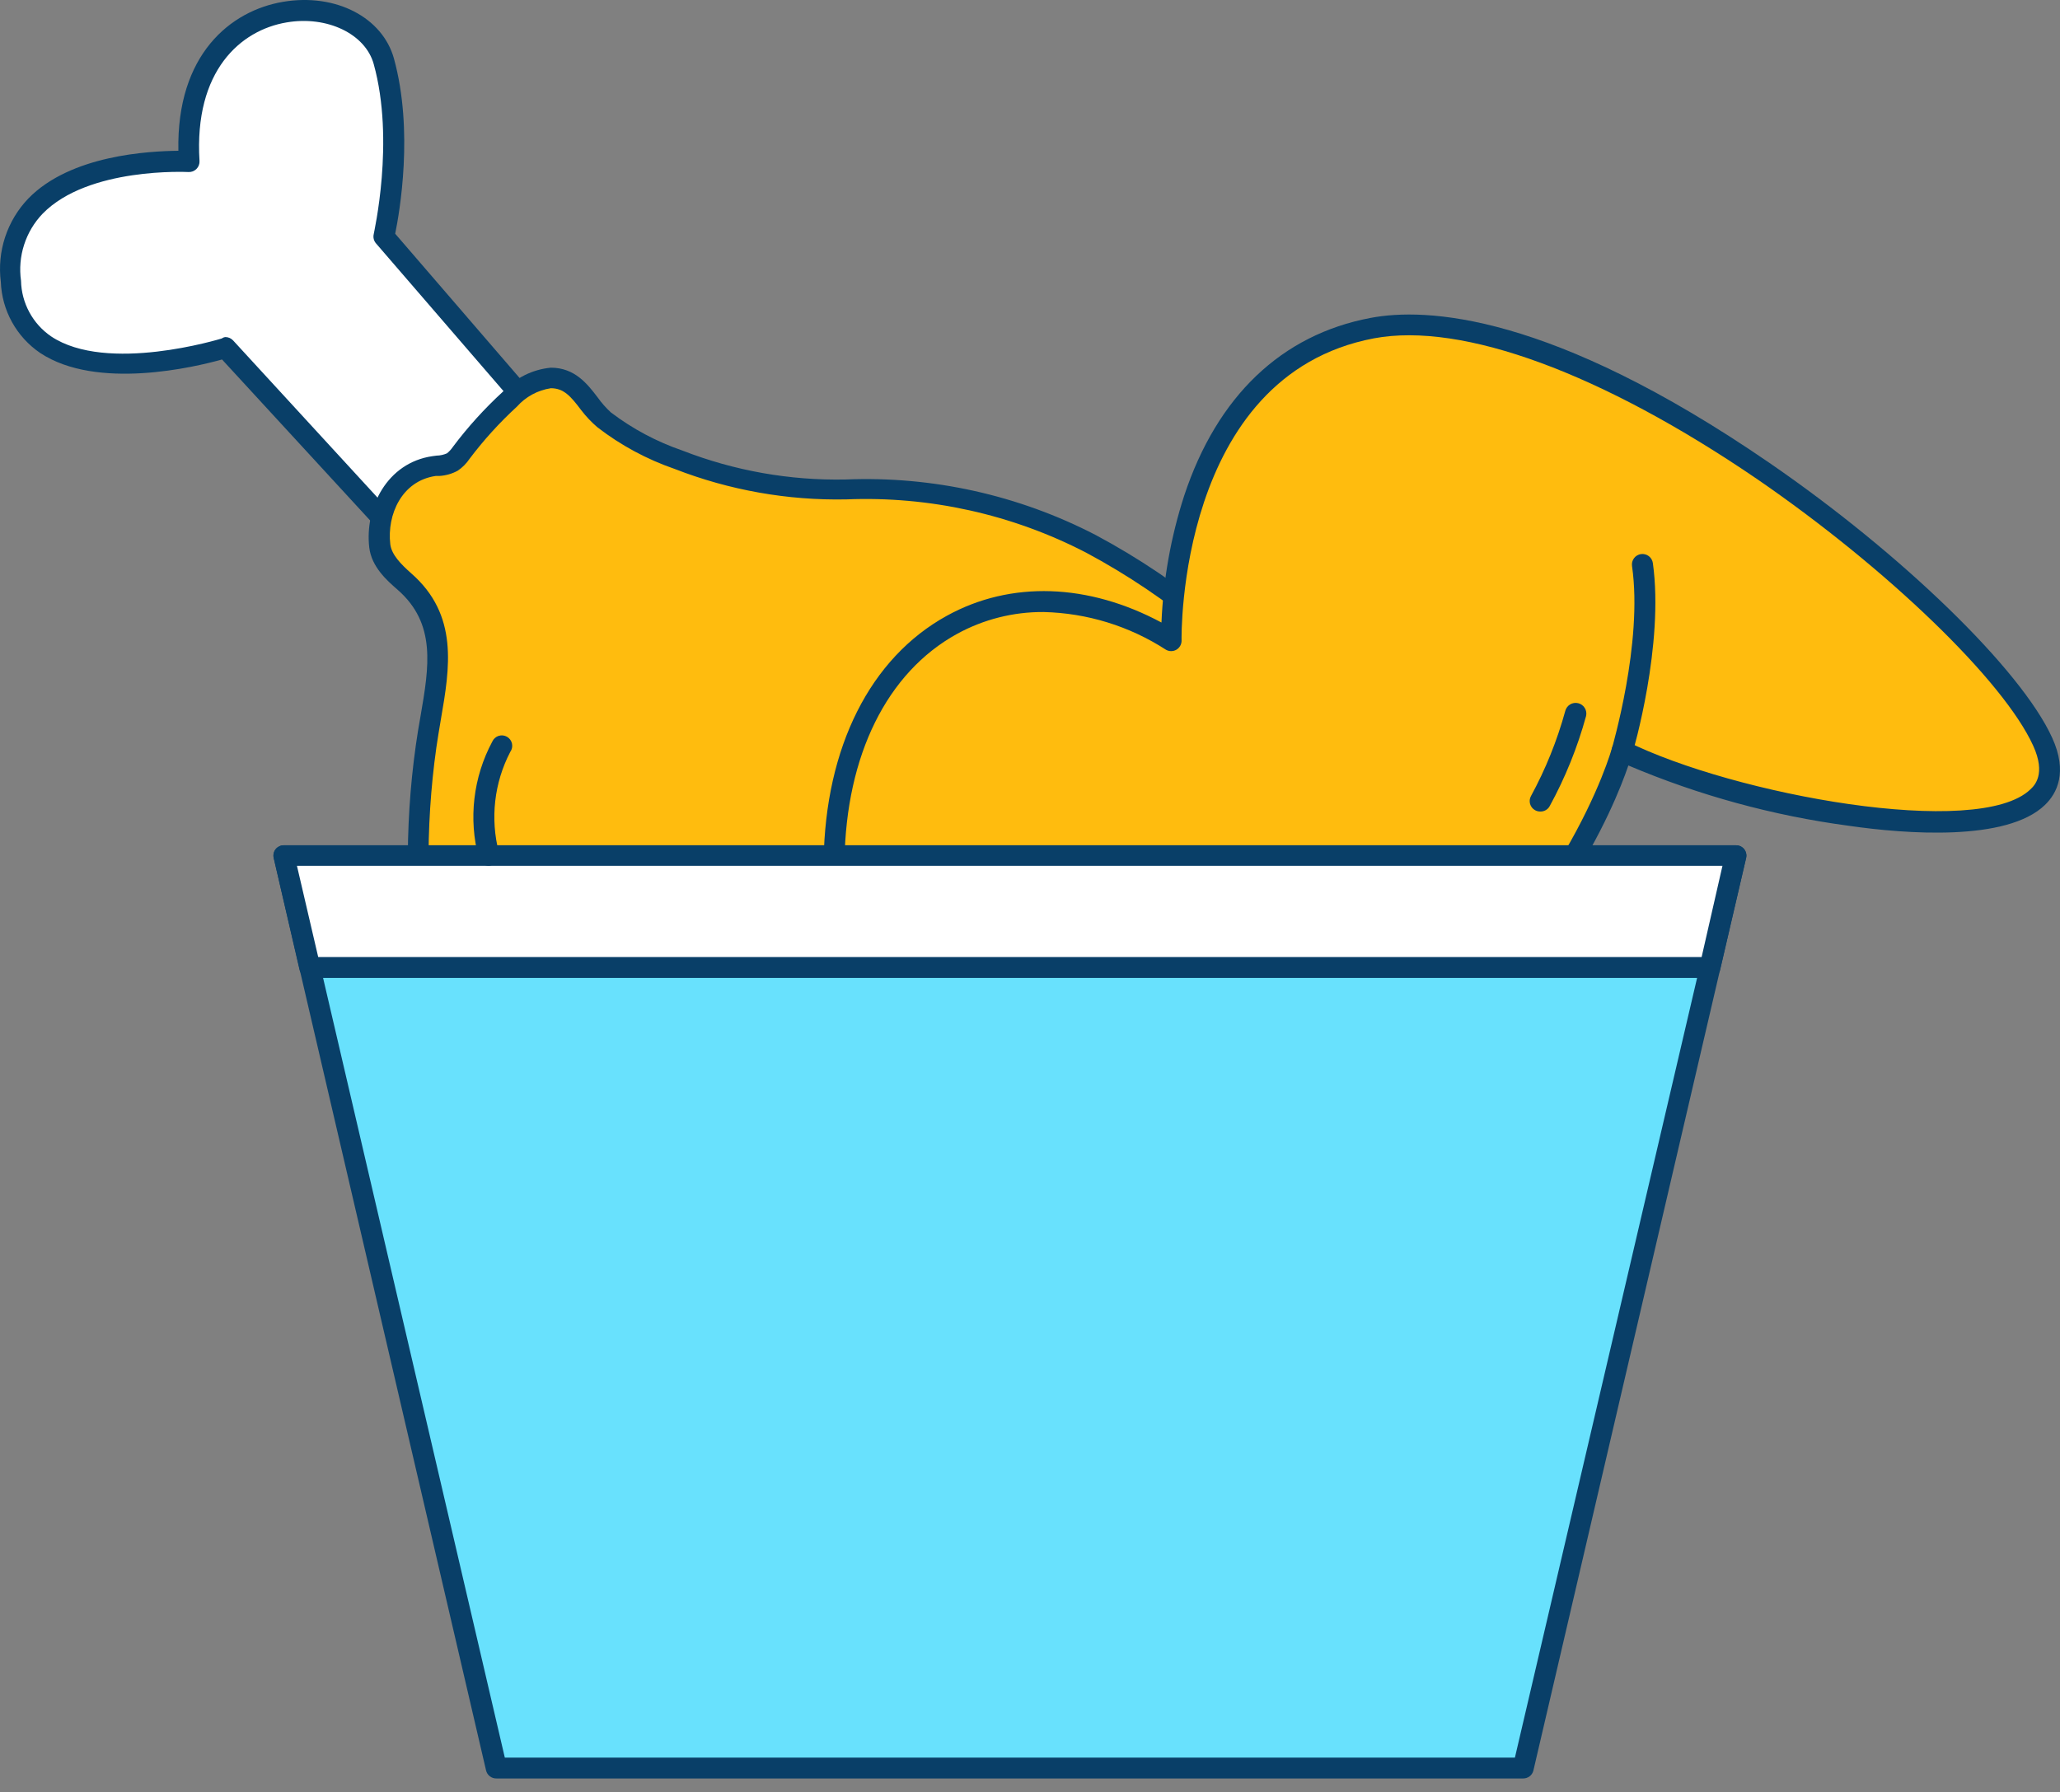 <svg width="100" height="87" viewBox="0 0 100 87" fill="none" xmlns="http://www.w3.org/2000/svg">
<rect x="0" y="0" width="100" height="87" fill="#808080" stroke="none"/>
<path d="M28.765 23.223L18.648 11.478C18.648 11.478 19.731 6.891 18.648 2.976C17.566 -0.939 8.659 -0.803 9.2 7.836C9.2 7.836 0.019 7.295 0.561 13.638C1.102 19.981 10.94 16.87 10.94 16.87L24.718 31.862L28.765 23.223Z" fill="white"/>
<path d="M24.718 32.368C24.649 32.368 24.58 32.353 24.517 32.326C24.453 32.298 24.396 32.257 24.349 32.206L10.778 17.452C9.503 17.811 4.708 18.969 1.946 17.133C1.381 16.748 0.913 16.235 0.582 15.636C0.251 15.036 0.065 14.368 0.04 13.684C-0.053 12.952 0.018 12.209 0.249 11.509C0.48 10.809 0.865 10.169 1.375 9.637C3.434 7.523 7.237 7.336 8.659 7.32C8.567 2.647 11.188 0.517 13.747 0.087C16.306 -0.343 18.572 0.851 19.124 2.844C20.09 6.354 19.397 10.305 19.184 11.347L29.144 22.899C29.207 22.974 29.247 23.065 29.26 23.162C29.273 23.259 29.257 23.358 29.215 23.446L25.168 32.085C25.132 32.16 25.078 32.225 25.012 32.275C24.944 32.324 24.866 32.356 24.784 32.368H24.718ZM10.94 16.364C11.01 16.364 11.079 16.378 11.144 16.406C11.208 16.434 11.266 16.475 11.314 16.526L24.571 30.957L28.163 23.299L18.249 11.812C18.197 11.751 18.161 11.68 18.142 11.602C18.124 11.525 18.124 11.444 18.142 11.367C18.142 11.321 19.179 6.85 18.142 3.112C17.738 1.645 15.876 0.75 13.909 1.089C11.688 1.463 9.412 3.426 9.685 7.816C9.689 7.887 9.678 7.958 9.653 8.024C9.628 8.09 9.589 8.15 9.539 8.201C9.488 8.252 9.427 8.292 9.36 8.319C9.293 8.345 9.221 8.356 9.149 8.352C9.099 8.352 4.283 8.099 2.068 10.376C1.658 10.804 1.351 11.32 1.17 11.884C0.988 12.448 0.937 13.046 1.021 13.633C1.032 14.166 1.17 14.688 1.424 15.157C1.677 15.626 2.038 16.027 2.478 16.329C5.194 18.15 10.702 16.45 10.758 16.435C10.812 16.397 10.874 16.372 10.94 16.364Z" fill="#093F68"/>
<path d="M67.914 57.441C68.348 56.438 68.719 55.409 69.027 54.361C69.907 51.326 70.489 47.932 69.391 44.902C68.106 41.361 65.931 38.215 63.594 35.292C60.703 31.63 57.087 28.604 52.972 26.405C49.301 24.502 45.197 23.593 41.066 23.769C38.289 23.827 35.529 23.337 32.942 22.328C31.642 21.887 30.421 21.239 29.326 20.411C28.471 19.682 28.081 18.352 26.721 18.357C25.948 18.446 25.235 18.817 24.718 19.399C23.853 20.19 23.062 21.059 22.356 21.994C22.242 22.171 22.096 22.326 21.926 22.449C21.649 22.577 21.35 22.648 21.046 22.657C19.169 22.93 18.203 24.781 18.405 26.531C18.491 27.244 19.068 27.785 19.614 28.261C22.098 30.431 21.096 33.213 20.666 36.263C19.594 43.895 20.712 52.16 24.354 59.024C26.003 62.115 28.088 64.953 30.545 67.451C37.247 74.026 49.943 73.521 57.555 69.161C62.169 66.459 65.799 62.352 67.914 57.441Z" fill="#FFBC0E"/>
<path d="M44.586 72.924C39.169 72.924 33.807 71.371 30.19 67.83C27.7 65.281 25.59 62.385 23.928 59.232C20.418 52.631 19.052 44.229 20.186 36.182C20.251 35.706 20.332 35.236 20.413 34.776C20.828 32.363 21.187 30.279 19.3 28.63C18.795 28.19 18.036 27.528 17.925 26.577C17.702 24.649 18.784 22.464 20.995 22.146L21.192 22.12C21.366 22.117 21.538 22.079 21.698 22.009C21.807 21.921 21.902 21.817 21.981 21.701C22.707 20.732 23.522 19.833 24.414 19.015C25.017 18.35 25.847 17.935 26.741 17.851C27.909 17.851 28.521 18.651 29.012 19.293C29.201 19.56 29.418 19.805 29.659 20.026C30.709 20.822 31.878 21.446 33.124 21.873C35.648 22.857 38.342 23.334 41.05 23.279C45.262 23.106 49.447 24.035 53.19 25.975C57.367 28.208 61.041 31.276 63.984 34.988C65.976 37.487 68.445 40.851 69.856 44.745C71.09 48.149 70.246 51.953 69.502 54.517C69.19 55.588 68.81 56.637 68.364 57.659C66.208 62.675 62.506 66.871 57.797 69.636C53.742 71.831 49.197 72.962 44.586 72.924ZM26.741 18.848C26.103 18.944 25.52 19.261 25.092 19.743C24.251 20.515 23.483 21.361 22.796 22.272C22.644 22.499 22.45 22.695 22.224 22.849C21.947 23.002 21.639 23.09 21.324 23.107H21.152C19.498 23.345 18.779 24.994 18.946 26.42C19.007 26.926 19.452 27.381 19.958 27.831C22.274 29.854 21.834 32.419 21.404 34.912C21.329 35.368 21.248 35.828 21.182 36.293C20.079 44.133 21.404 52.307 24.814 58.726C26.423 61.793 28.467 64.611 30.883 67.092C37.348 73.42 49.755 73.045 57.287 68.726C61.81 66.073 65.365 62.042 67.433 57.224C67.86 56.236 68.225 55.222 68.526 54.189C69.229 51.761 70.043 48.17 68.9 45.044C67.539 41.291 65.132 38.013 63.184 35.575C60.331 31.971 56.767 28.992 52.714 26.825C49.126 24.969 45.117 24.08 41.081 24.245C38.235 24.302 35.407 23.8 32.755 22.768C31.402 22.302 30.134 21.619 29.002 20.745C28.708 20.494 28.442 20.212 28.208 19.905C27.712 19.247 27.373 18.848 26.741 18.848Z" fill="#093F68"/>
<path d="M78.733 36.47C78.733 36.47 76.543 44.766 66.842 52.398C53.625 62.803 40.337 52.621 40.489 41.776C40.641 30.932 49.032 26.263 56.872 31.078C56.872 31.078 56.528 17.821 66.624 15.904C76.72 13.987 96.26 29.637 99.158 36C102.056 42.363 85.415 39.798 78.733 36.47Z" fill="#FFBC0E"/>
<path d="M55.446 57.249C53.122 57.25 50.829 56.711 48.749 55.676C43.423 53.045 39.902 47.461 39.983 41.786C40.064 36.278 42.244 31.938 45.972 29.89C49.073 28.185 52.826 28.317 56.382 30.223C56.469 28.131 56.84 26.06 57.484 24.068C59.083 19.232 62.214 16.248 66.533 15.434C69.199 14.928 75.258 15.171 85.875 22.459C92.329 26.89 98.111 32.505 99.618 35.813C100.387 37.497 99.851 38.519 99.269 39.08C97.423 40.866 92.517 40.491 89.755 40.092C86.07 39.6 82.469 38.615 79.047 37.163C78.359 39.186 75.506 46.197 67.155 52.782C63.412 55.742 59.366 57.249 55.446 57.249ZM50.661 29.713C49.192 29.703 47.746 30.069 46.458 30.775C43.059 32.646 41.071 36.662 40.995 41.801C40.919 47.092 44.217 52.307 49.194 54.77C54.591 57.436 60.909 56.429 66.528 52.004C75.967 44.573 78.222 36.425 78.248 36.324C78.266 36.251 78.301 36.183 78.349 36.125C78.397 36.067 78.458 36.021 78.526 35.99C78.594 35.957 78.668 35.941 78.743 35.941C78.819 35.941 78.893 35.957 78.961 35.99C84.171 38.584 96.052 40.754 98.566 38.321C98.758 38.139 99.33 37.588 98.698 36.202C97.256 33.041 91.616 27.603 85.304 23.264C77.767 18.119 70.995 15.621 66.7 16.425C57.151 18.231 57.353 30.952 57.358 31.093C57.36 31.184 57.338 31.274 57.293 31.353C57.249 31.432 57.184 31.498 57.105 31.544C57.028 31.588 56.941 31.611 56.852 31.611C56.763 31.611 56.676 31.588 56.599 31.544C54.827 30.396 52.772 29.763 50.661 29.713Z" fill="#093F68"/>
<path d="M78.733 36.976C78.686 36.983 78.639 36.983 78.592 36.976C78.528 36.957 78.469 36.926 78.417 36.885C78.365 36.843 78.322 36.792 78.29 36.734C78.225 36.616 78.21 36.478 78.248 36.349C78.248 36.298 79.765 31.215 79.224 27.477C79.215 27.41 79.219 27.343 79.235 27.278C79.252 27.213 79.282 27.152 79.322 27.099C79.362 27.045 79.413 27 79.471 26.966C79.529 26.932 79.593 26.91 79.659 26.9C79.725 26.891 79.793 26.895 79.858 26.912C79.923 26.928 79.984 26.958 80.037 26.998C80.091 27.039 80.136 27.089 80.17 27.147C80.204 27.205 80.226 27.269 80.236 27.335C80.787 31.291 79.295 36.44 79.224 36.637C79.189 36.738 79.122 36.826 79.034 36.887C78.946 36.947 78.841 36.979 78.733 36.976Z" fill="#093F68"/>
<path d="M84.272 41.528L83.002 46.971L73.943 85.837H24.101L15.047 46.971L13.777 41.528H84.272Z" fill="#68E1FD"/>
<path d="M73.944 86.343H24.101C23.985 86.346 23.871 86.309 23.779 86.238C23.687 86.167 23.622 86.067 23.595 85.953L13.287 41.655C13.269 41.58 13.269 41.503 13.286 41.429C13.302 41.354 13.335 41.285 13.383 41.225C13.431 41.166 13.491 41.119 13.559 41.086C13.627 41.054 13.702 41.037 13.777 41.038H84.272C84.348 41.037 84.422 41.054 84.491 41.086C84.559 41.119 84.619 41.166 84.667 41.225C84.714 41.285 84.747 41.354 84.764 41.429C84.781 41.503 84.78 41.58 84.763 41.655L74.434 85.969C74.405 86.076 74.341 86.172 74.252 86.239C74.164 86.307 74.055 86.343 73.944 86.343ZM24.506 85.331H73.539L83.655 42.034H14.415L24.506 85.331Z" fill="#093F68"/>
<path d="M84.272 41.528L83.002 46.971H15.047L13.777 41.528H84.272Z" fill="white"/>
<path d="M83.002 47.477H15.047C14.931 47.48 14.817 47.443 14.725 47.372C14.633 47.301 14.568 47.2 14.541 47.087L13.287 41.655C13.269 41.58 13.269 41.503 13.286 41.429C13.302 41.354 13.335 41.285 13.383 41.225C13.431 41.166 13.491 41.119 13.559 41.086C13.627 41.054 13.702 41.037 13.777 41.038H84.272C84.348 41.037 84.422 41.054 84.491 41.086C84.559 41.119 84.619 41.166 84.667 41.225C84.714 41.285 84.747 41.354 84.764 41.429C84.781 41.503 84.78 41.58 84.763 41.655L83.498 47.102C83.469 47.211 83.404 47.307 83.315 47.374C83.225 47.442 83.115 47.478 83.002 47.477ZM15.447 46.465H82.603L83.615 42.034H14.415L15.447 46.465Z" fill="#093F68"/>
<path d="M23.747 42.034C23.633 42.038 23.521 42.003 23.429 41.935C23.337 41.867 23.271 41.77 23.241 41.66C22.733 39.758 22.969 37.734 23.899 36C23.928 35.935 23.97 35.878 24.023 35.831C24.076 35.783 24.138 35.748 24.205 35.726C24.273 35.705 24.344 35.698 24.414 35.705C24.485 35.713 24.553 35.735 24.614 35.771C24.675 35.806 24.728 35.854 24.77 35.912C24.811 35.969 24.84 36.035 24.855 36.104C24.869 36.173 24.869 36.245 24.854 36.314C24.84 36.383 24.81 36.448 24.769 36.506C23.988 38.007 23.792 39.744 24.217 41.382C24.235 41.446 24.24 41.513 24.232 41.579C24.223 41.645 24.202 41.708 24.169 41.766C24.136 41.824 24.093 41.875 24.04 41.915C23.987 41.956 23.927 41.986 23.863 42.004C23.826 42.017 23.787 42.028 23.747 42.034Z" fill="#093F68"/>
<path d="M74.758 39.399C74.673 39.398 74.589 39.375 74.515 39.333C74.399 39.268 74.313 39.16 74.276 39.032C74.239 38.904 74.254 38.767 74.318 38.65C75.029 37.343 75.587 35.958 75.982 34.523C75.998 34.456 76.027 34.394 76.067 34.339C76.107 34.283 76.158 34.236 76.216 34.201C76.274 34.165 76.339 34.141 76.406 34.131C76.474 34.12 76.543 34.123 76.609 34.139C76.675 34.154 76.738 34.183 76.793 34.224C76.849 34.264 76.895 34.314 76.931 34.373C76.967 34.431 76.991 34.495 77.001 34.563C77.012 34.63 77.009 34.699 76.993 34.766C76.577 36.286 75.984 37.753 75.228 39.136C75.183 39.22 75.114 39.289 75.031 39.335C74.948 39.382 74.853 39.404 74.758 39.399Z" fill="#093F68"/>
</svg>
